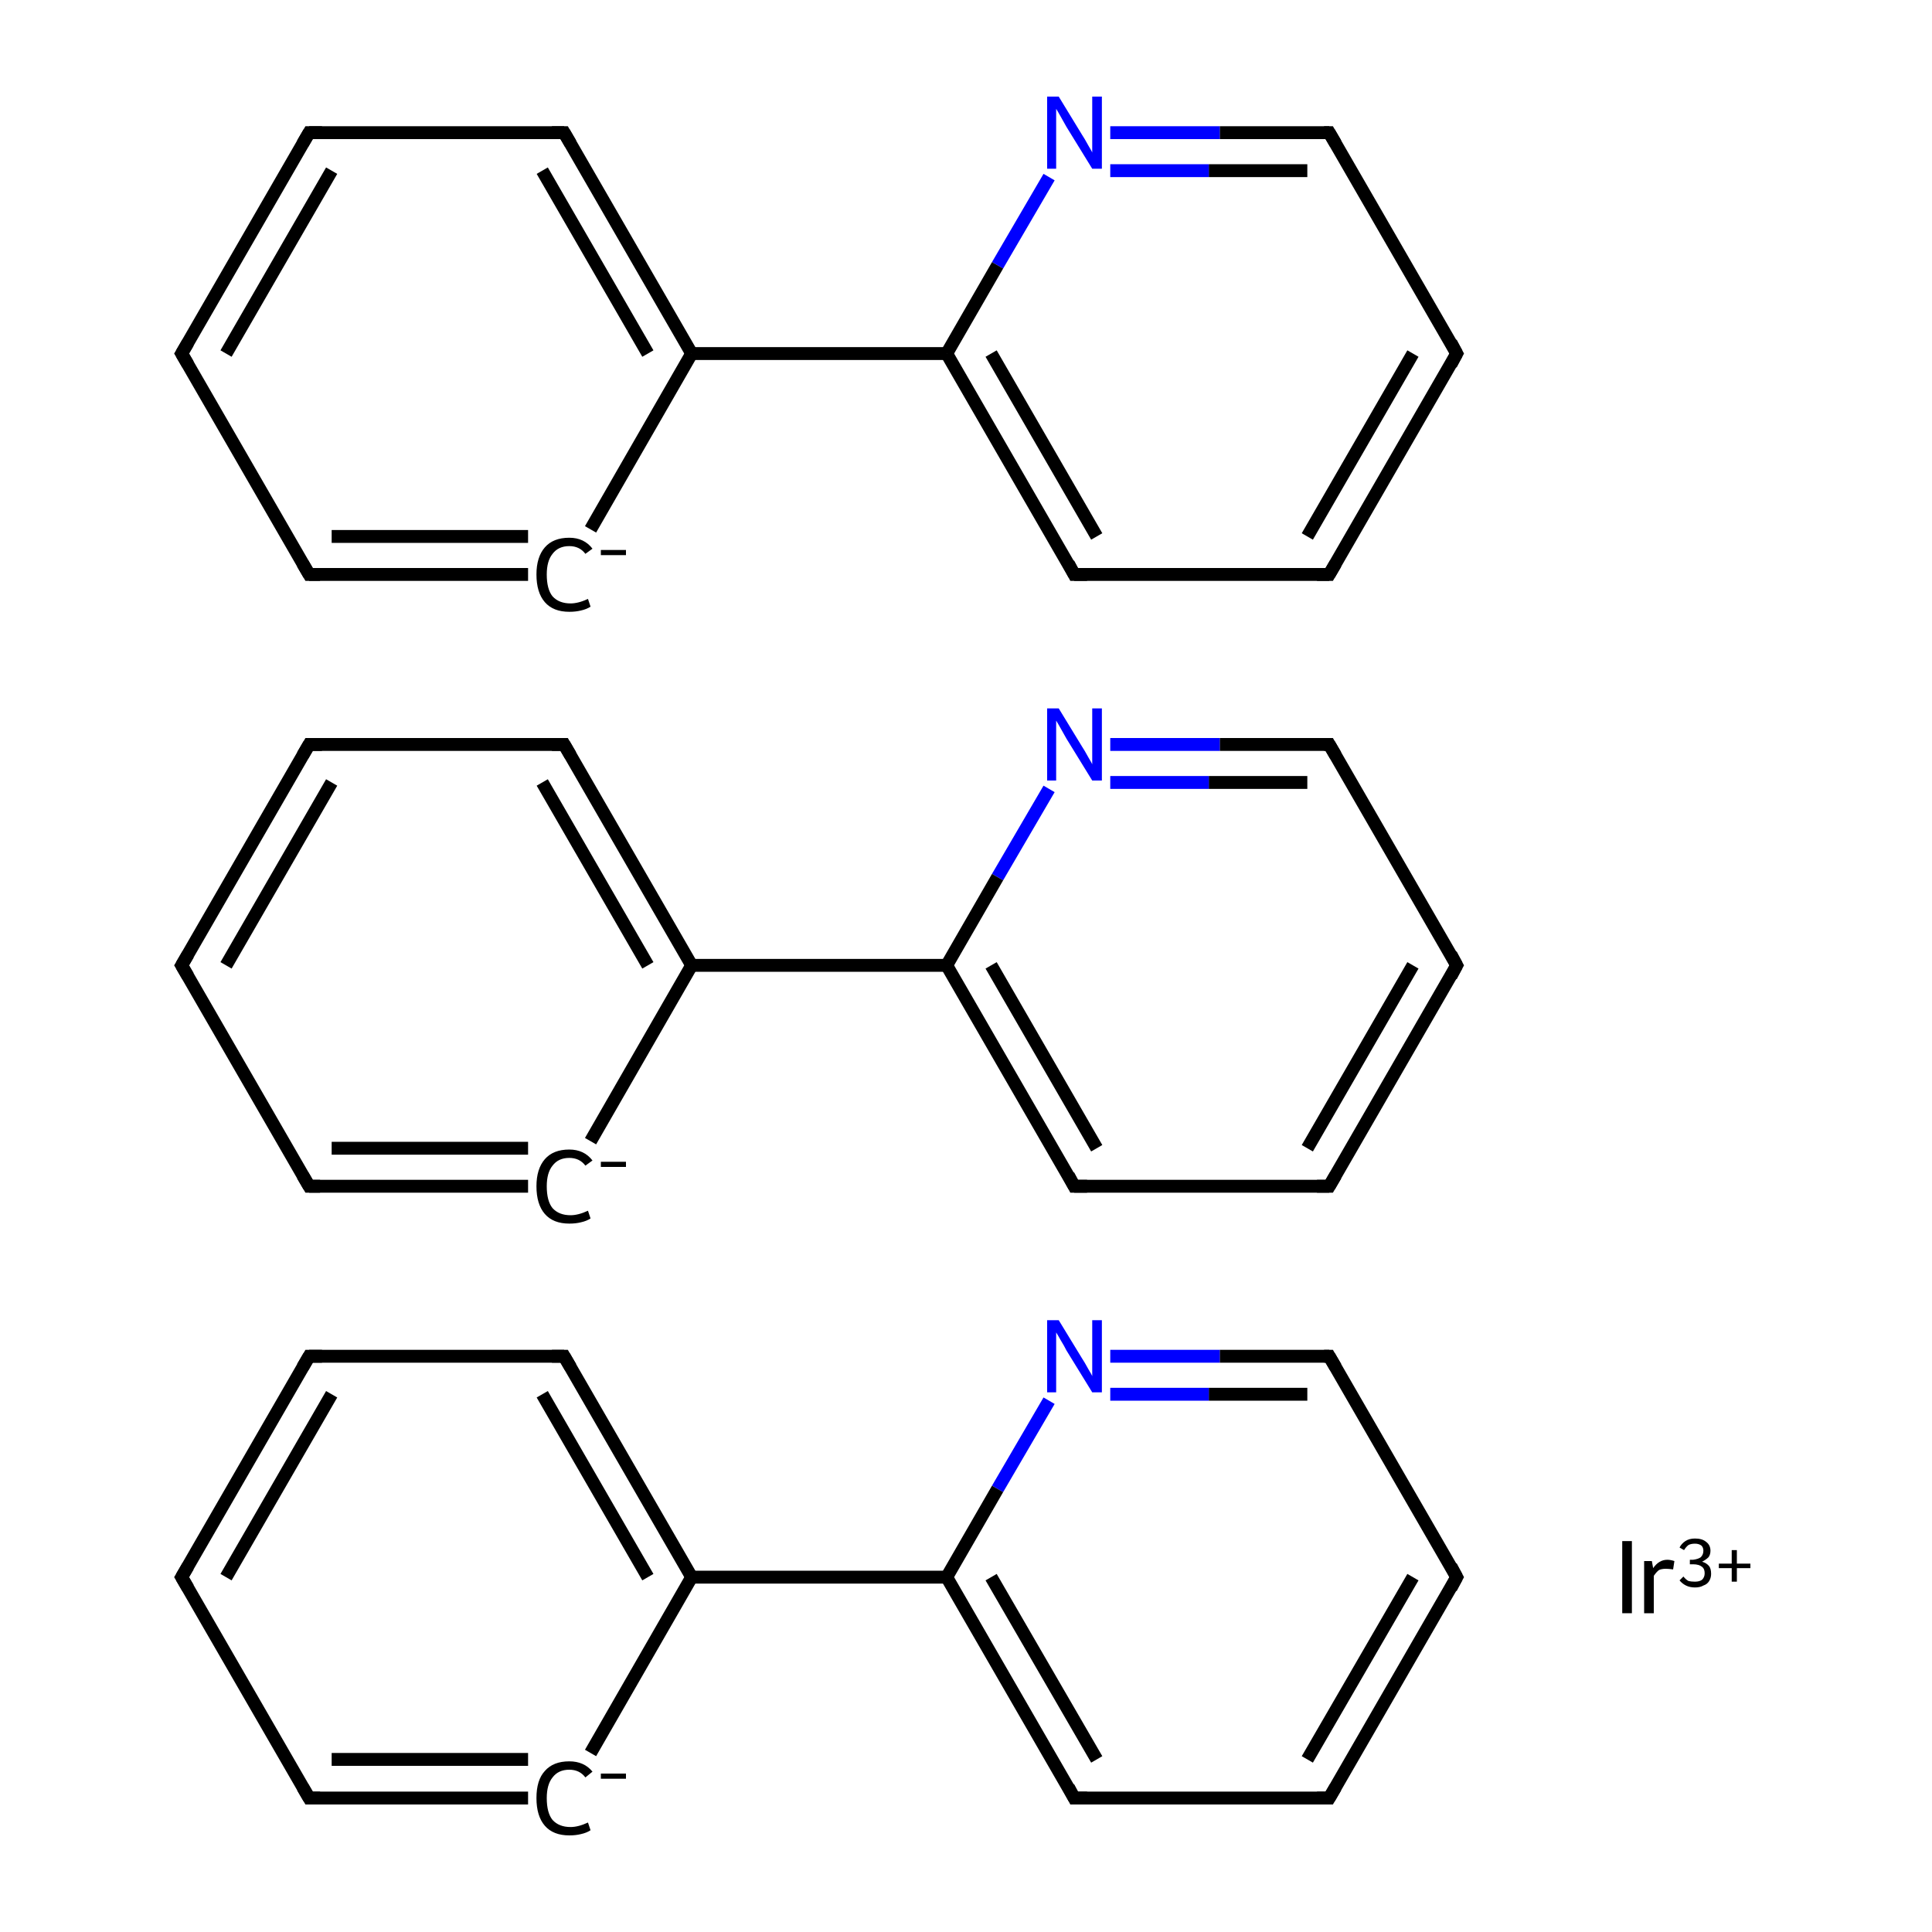 <?xml version='1.0' encoding='iso-8859-1'?>
<svg version='1.1' baseProfile='full'
              xmlns='http://www.w3.org/2000/svg'
                      xmlns:rdkit='http://www.rdkit.org/xml'
                      xmlns:xlink='http://www.w3.org/1999/xlink'
                  xml:space='preserve'
width='300px' height='300px' viewBox='0 0 300 300'>
<!-- END OF HEADER -->
<rect style='opacity:1.0;fill:#FFFFFF;stroke:none' width='300.0' height='300.0' x='0.0' y='0.0'> </rect>
<path class='bond-0 atom-1 atom-2' d='M 82.0,279.2 L 48.0,279.2' style='fill:none;fill-rule:evenodd;stroke:#000000;stroke-width:2.0px;stroke-linecap:butt;stroke-linejoin:miter;stroke-opacity:1' />
<path class='bond-0 atom-1 atom-2' d='M 82.0,273.2 L 51.5,273.2' style='fill:none;fill-rule:evenodd;stroke:#000000;stroke-width:2.0px;stroke-linecap:butt;stroke-linejoin:miter;stroke-opacity:1' />
<path class='bond-1 atom-2 atom-3' d='M 48.0,279.2 L 28.2,244.9' style='fill:none;fill-rule:evenodd;stroke:#000000;stroke-width:2.0px;stroke-linecap:butt;stroke-linejoin:miter;stroke-opacity:1' />
<path class='bond-2 atom-3 atom-4' d='M 28.2,244.9 L 48.0,210.6' style='fill:none;fill-rule:evenodd;stroke:#000000;stroke-width:2.0px;stroke-linecap:butt;stroke-linejoin:miter;stroke-opacity:1' />
<path class='bond-2 atom-3 atom-4' d='M 35.1,244.9 L 51.5,216.5' style='fill:none;fill-rule:evenodd;stroke:#000000;stroke-width:2.0px;stroke-linecap:butt;stroke-linejoin:miter;stroke-opacity:1' />
<path class='bond-3 atom-4 atom-5' d='M 48.0,210.6 L 87.6,210.6' style='fill:none;fill-rule:evenodd;stroke:#000000;stroke-width:2.0px;stroke-linecap:butt;stroke-linejoin:miter;stroke-opacity:1' />
<path class='bond-4 atom-5 atom-6' d='M 87.6,210.6 L 107.4,244.9' style='fill:none;fill-rule:evenodd;stroke:#000000;stroke-width:2.0px;stroke-linecap:butt;stroke-linejoin:miter;stroke-opacity:1' />
<path class='bond-4 atom-5 atom-6' d='M 84.2,216.5 L 100.6,244.9' style='fill:none;fill-rule:evenodd;stroke:#000000;stroke-width:2.0px;stroke-linecap:butt;stroke-linejoin:miter;stroke-opacity:1' />
<path class='bond-5 atom-6 atom-7' d='M 107.4,244.9 L 147.0,244.9' style='fill:none;fill-rule:evenodd;stroke:#000000;stroke-width:2.0px;stroke-linecap:butt;stroke-linejoin:miter;stroke-opacity:1' />
<path class='bond-6 atom-7 atom-8' d='M 147.0,244.9 L 166.8,279.2' style='fill:none;fill-rule:evenodd;stroke:#000000;stroke-width:2.0px;stroke-linecap:butt;stroke-linejoin:miter;stroke-opacity:1' />
<path class='bond-6 atom-7 atom-8' d='M 153.9,244.9 L 170.3,273.2' style='fill:none;fill-rule:evenodd;stroke:#000000;stroke-width:2.0px;stroke-linecap:butt;stroke-linejoin:miter;stroke-opacity:1' />
<path class='bond-7 atom-8 atom-9' d='M 166.8,279.2 L 206.4,279.2' style='fill:none;fill-rule:evenodd;stroke:#000000;stroke-width:2.0px;stroke-linecap:butt;stroke-linejoin:miter;stroke-opacity:1' />
<path class='bond-8 atom-9 atom-10' d='M 206.4,279.2 L 226.2,244.9' style='fill:none;fill-rule:evenodd;stroke:#000000;stroke-width:2.0px;stroke-linecap:butt;stroke-linejoin:miter;stroke-opacity:1' />
<path class='bond-8 atom-9 atom-10' d='M 203.0,273.2 L 219.4,244.9' style='fill:none;fill-rule:evenodd;stroke:#000000;stroke-width:2.0px;stroke-linecap:butt;stroke-linejoin:miter;stroke-opacity:1' />
<path class='bond-9 atom-10 atom-11' d='M 226.2,244.9 L 206.4,210.6' style='fill:none;fill-rule:evenodd;stroke:#000000;stroke-width:2.0px;stroke-linecap:butt;stroke-linejoin:miter;stroke-opacity:1' />
<path class='bond-10 atom-11 atom-12' d='M 206.4,210.6 L 189.4,210.6' style='fill:none;fill-rule:evenodd;stroke:#000000;stroke-width:2.0px;stroke-linecap:butt;stroke-linejoin:miter;stroke-opacity:1' />
<path class='bond-10 atom-11 atom-12' d='M 189.4,210.6 L 172.4,210.6' style='fill:none;fill-rule:evenodd;stroke:#0000FF;stroke-width:2.0px;stroke-linecap:butt;stroke-linejoin:miter;stroke-opacity:1' />
<path class='bond-10 atom-11 atom-12' d='M 203.0,216.5 L 187.7,216.5' style='fill:none;fill-rule:evenodd;stroke:#000000;stroke-width:2.0px;stroke-linecap:butt;stroke-linejoin:miter;stroke-opacity:1' />
<path class='bond-10 atom-11 atom-12' d='M 187.7,216.5 L 172.4,216.5' style='fill:none;fill-rule:evenodd;stroke:#0000FF;stroke-width:2.0px;stroke-linecap:butt;stroke-linejoin:miter;stroke-opacity:1' />
<path class='bond-11 atom-13 atom-14' d='M 82.0,184.2 L 48.0,184.2' style='fill:none;fill-rule:evenodd;stroke:#000000;stroke-width:2.0px;stroke-linecap:butt;stroke-linejoin:miter;stroke-opacity:1' />
<path class='bond-11 atom-13 atom-14' d='M 82.0,178.3 L 51.5,178.3' style='fill:none;fill-rule:evenodd;stroke:#000000;stroke-width:2.0px;stroke-linecap:butt;stroke-linejoin:miter;stroke-opacity:1' />
<path class='bond-12 atom-14 atom-15' d='M 48.0,184.2 L 28.2,149.9' style='fill:none;fill-rule:evenodd;stroke:#000000;stroke-width:2.0px;stroke-linecap:butt;stroke-linejoin:miter;stroke-opacity:1' />
<path class='bond-13 atom-15 atom-16' d='M 28.2,149.9 L 48.0,115.6' style='fill:none;fill-rule:evenodd;stroke:#000000;stroke-width:2.0px;stroke-linecap:butt;stroke-linejoin:miter;stroke-opacity:1' />
<path class='bond-13 atom-15 atom-16' d='M 35.1,149.9 L 51.5,121.5' style='fill:none;fill-rule:evenodd;stroke:#000000;stroke-width:2.0px;stroke-linecap:butt;stroke-linejoin:miter;stroke-opacity:1' />
<path class='bond-14 atom-16 atom-17' d='M 48.0,115.6 L 87.6,115.6' style='fill:none;fill-rule:evenodd;stroke:#000000;stroke-width:2.0px;stroke-linecap:butt;stroke-linejoin:miter;stroke-opacity:1' />
<path class='bond-15 atom-17 atom-18' d='M 87.6,115.6 L 107.4,149.9' style='fill:none;fill-rule:evenodd;stroke:#000000;stroke-width:2.0px;stroke-linecap:butt;stroke-linejoin:miter;stroke-opacity:1' />
<path class='bond-15 atom-17 atom-18' d='M 84.2,121.5 L 100.6,149.9' style='fill:none;fill-rule:evenodd;stroke:#000000;stroke-width:2.0px;stroke-linecap:butt;stroke-linejoin:miter;stroke-opacity:1' />
<path class='bond-16 atom-18 atom-19' d='M 107.4,149.9 L 147.0,149.9' style='fill:none;fill-rule:evenodd;stroke:#000000;stroke-width:2.0px;stroke-linecap:butt;stroke-linejoin:miter;stroke-opacity:1' />
<path class='bond-17 atom-19 atom-20' d='M 147.0,149.9 L 166.8,184.2' style='fill:none;fill-rule:evenodd;stroke:#000000;stroke-width:2.0px;stroke-linecap:butt;stroke-linejoin:miter;stroke-opacity:1' />
<path class='bond-17 atom-19 atom-20' d='M 153.9,149.9 L 170.3,178.3' style='fill:none;fill-rule:evenodd;stroke:#000000;stroke-width:2.0px;stroke-linecap:butt;stroke-linejoin:miter;stroke-opacity:1' />
<path class='bond-18 atom-20 atom-21' d='M 166.8,184.2 L 206.4,184.2' style='fill:none;fill-rule:evenodd;stroke:#000000;stroke-width:2.0px;stroke-linecap:butt;stroke-linejoin:miter;stroke-opacity:1' />
<path class='bond-19 atom-21 atom-22' d='M 206.4,184.2 L 226.2,149.9' style='fill:none;fill-rule:evenodd;stroke:#000000;stroke-width:2.0px;stroke-linecap:butt;stroke-linejoin:miter;stroke-opacity:1' />
<path class='bond-19 atom-21 atom-22' d='M 203.0,178.3 L 219.4,149.9' style='fill:none;fill-rule:evenodd;stroke:#000000;stroke-width:2.0px;stroke-linecap:butt;stroke-linejoin:miter;stroke-opacity:1' />
<path class='bond-20 atom-22 atom-23' d='M 226.2,149.9 L 206.4,115.6' style='fill:none;fill-rule:evenodd;stroke:#000000;stroke-width:2.0px;stroke-linecap:butt;stroke-linejoin:miter;stroke-opacity:1' />
<path class='bond-21 atom-23 atom-24' d='M 206.4,115.6 L 189.4,115.6' style='fill:none;fill-rule:evenodd;stroke:#000000;stroke-width:2.0px;stroke-linecap:butt;stroke-linejoin:miter;stroke-opacity:1' />
<path class='bond-21 atom-23 atom-24' d='M 189.4,115.6 L 172.4,115.6' style='fill:none;fill-rule:evenodd;stroke:#0000FF;stroke-width:2.0px;stroke-linecap:butt;stroke-linejoin:miter;stroke-opacity:1' />
<path class='bond-21 atom-23 atom-24' d='M 203.0,121.5 L 187.7,121.5' style='fill:none;fill-rule:evenodd;stroke:#000000;stroke-width:2.0px;stroke-linecap:butt;stroke-linejoin:miter;stroke-opacity:1' />
<path class='bond-21 atom-23 atom-24' d='M 187.7,121.5 L 172.4,121.5' style='fill:none;fill-rule:evenodd;stroke:#0000FF;stroke-width:2.0px;stroke-linecap:butt;stroke-linejoin:miter;stroke-opacity:1' />
<path class='bond-22 atom-25 atom-26' d='M 82.0,89.2 L 48.0,89.2' style='fill:none;fill-rule:evenodd;stroke:#000000;stroke-width:2.0px;stroke-linecap:butt;stroke-linejoin:miter;stroke-opacity:1' />
<path class='bond-22 atom-25 atom-26' d='M 82.0,83.3 L 51.5,83.3' style='fill:none;fill-rule:evenodd;stroke:#000000;stroke-width:2.0px;stroke-linecap:butt;stroke-linejoin:miter;stroke-opacity:1' />
<path class='bond-23 atom-26 atom-27' d='M 48.0,89.2 L 28.2,54.9' style='fill:none;fill-rule:evenodd;stroke:#000000;stroke-width:2.0px;stroke-linecap:butt;stroke-linejoin:miter;stroke-opacity:1' />
<path class='bond-24 atom-27 atom-28' d='M 28.2,54.9 L 48.0,20.6' style='fill:none;fill-rule:evenodd;stroke:#000000;stroke-width:2.0px;stroke-linecap:butt;stroke-linejoin:miter;stroke-opacity:1' />
<path class='bond-24 atom-27 atom-28' d='M 35.1,54.9 L 51.5,26.5' style='fill:none;fill-rule:evenodd;stroke:#000000;stroke-width:2.0px;stroke-linecap:butt;stroke-linejoin:miter;stroke-opacity:1' />
<path class='bond-25 atom-28 atom-29' d='M 48.0,20.6 L 87.6,20.6' style='fill:none;fill-rule:evenodd;stroke:#000000;stroke-width:2.0px;stroke-linecap:butt;stroke-linejoin:miter;stroke-opacity:1' />
<path class='bond-26 atom-29 atom-30' d='M 87.6,20.6 L 107.4,54.9' style='fill:none;fill-rule:evenodd;stroke:#000000;stroke-width:2.0px;stroke-linecap:butt;stroke-linejoin:miter;stroke-opacity:1' />
<path class='bond-26 atom-29 atom-30' d='M 84.2,26.5 L 100.6,54.9' style='fill:none;fill-rule:evenodd;stroke:#000000;stroke-width:2.0px;stroke-linecap:butt;stroke-linejoin:miter;stroke-opacity:1' />
<path class='bond-27 atom-30 atom-31' d='M 107.4,54.9 L 147.0,54.9' style='fill:none;fill-rule:evenodd;stroke:#000000;stroke-width:2.0px;stroke-linecap:butt;stroke-linejoin:miter;stroke-opacity:1' />
<path class='bond-28 atom-31 atom-32' d='M 147.0,54.9 L 166.8,89.2' style='fill:none;fill-rule:evenodd;stroke:#000000;stroke-width:2.0px;stroke-linecap:butt;stroke-linejoin:miter;stroke-opacity:1' />
<path class='bond-28 atom-31 atom-32' d='M 153.9,54.9 L 170.3,83.3' style='fill:none;fill-rule:evenodd;stroke:#000000;stroke-width:2.0px;stroke-linecap:butt;stroke-linejoin:miter;stroke-opacity:1' />
<path class='bond-29 atom-32 atom-33' d='M 166.8,89.2 L 206.4,89.2' style='fill:none;fill-rule:evenodd;stroke:#000000;stroke-width:2.0px;stroke-linecap:butt;stroke-linejoin:miter;stroke-opacity:1' />
<path class='bond-30 atom-33 atom-34' d='M 206.4,89.2 L 226.2,54.9' style='fill:none;fill-rule:evenodd;stroke:#000000;stroke-width:2.0px;stroke-linecap:butt;stroke-linejoin:miter;stroke-opacity:1' />
<path class='bond-30 atom-33 atom-34' d='M 203.0,83.3 L 219.4,54.9' style='fill:none;fill-rule:evenodd;stroke:#000000;stroke-width:2.0px;stroke-linecap:butt;stroke-linejoin:miter;stroke-opacity:1' />
<path class='bond-31 atom-34 atom-35' d='M 226.2,54.9 L 206.4,20.6' style='fill:none;fill-rule:evenodd;stroke:#000000;stroke-width:2.0px;stroke-linecap:butt;stroke-linejoin:miter;stroke-opacity:1' />
<path class='bond-32 atom-35 atom-36' d='M 206.4,20.6 L 189.4,20.6' style='fill:none;fill-rule:evenodd;stroke:#000000;stroke-width:2.0px;stroke-linecap:butt;stroke-linejoin:miter;stroke-opacity:1' />
<path class='bond-32 atom-35 atom-36' d='M 189.4,20.6 L 172.4,20.6' style='fill:none;fill-rule:evenodd;stroke:#0000FF;stroke-width:2.0px;stroke-linecap:butt;stroke-linejoin:miter;stroke-opacity:1' />
<path class='bond-32 atom-35 atom-36' d='M 203.0,26.5 L 187.7,26.5' style='fill:none;fill-rule:evenodd;stroke:#000000;stroke-width:2.0px;stroke-linecap:butt;stroke-linejoin:miter;stroke-opacity:1' />
<path class='bond-32 atom-35 atom-36' d='M 187.7,26.5 L 172.4,26.5' style='fill:none;fill-rule:evenodd;stroke:#0000FF;stroke-width:2.0px;stroke-linecap:butt;stroke-linejoin:miter;stroke-opacity:1' />
<path class='bond-33 atom-6 atom-1' d='M 107.4,244.9 L 91.7,272.2' style='fill:none;fill-rule:evenodd;stroke:#000000;stroke-width:2.0px;stroke-linecap:butt;stroke-linejoin:miter;stroke-opacity:1' />
<path class='bond-34 atom-12 atom-7' d='M 162.9,217.5 L 154.9,231.2' style='fill:none;fill-rule:evenodd;stroke:#0000FF;stroke-width:2.0px;stroke-linecap:butt;stroke-linejoin:miter;stroke-opacity:1' />
<path class='bond-34 atom-12 atom-7' d='M 154.9,231.2 L 147.0,244.9' style='fill:none;fill-rule:evenodd;stroke:#000000;stroke-width:2.0px;stroke-linecap:butt;stroke-linejoin:miter;stroke-opacity:1' />
<path class='bond-35 atom-18 atom-13' d='M 107.4,149.9 L 91.7,177.2' style='fill:none;fill-rule:evenodd;stroke:#000000;stroke-width:2.0px;stroke-linecap:butt;stroke-linejoin:miter;stroke-opacity:1' />
<path class='bond-36 atom-24 atom-19' d='M 162.9,122.5 L 154.9,136.2' style='fill:none;fill-rule:evenodd;stroke:#0000FF;stroke-width:2.0px;stroke-linecap:butt;stroke-linejoin:miter;stroke-opacity:1' />
<path class='bond-36 atom-24 atom-19' d='M 154.9,136.2 L 147.0,149.9' style='fill:none;fill-rule:evenodd;stroke:#000000;stroke-width:2.0px;stroke-linecap:butt;stroke-linejoin:miter;stroke-opacity:1' />
<path class='bond-37 atom-30 atom-25' d='M 107.4,54.9 L 91.7,82.2' style='fill:none;fill-rule:evenodd;stroke:#000000;stroke-width:2.0px;stroke-linecap:butt;stroke-linejoin:miter;stroke-opacity:1' />
<path class='bond-38 atom-36 atom-31' d='M 162.9,27.5 L 154.9,41.2' style='fill:none;fill-rule:evenodd;stroke:#0000FF;stroke-width:2.0px;stroke-linecap:butt;stroke-linejoin:miter;stroke-opacity:1' />
<path class='bond-38 atom-36 atom-31' d='M 154.9,41.2 L 147.0,54.9' style='fill:none;fill-rule:evenodd;stroke:#000000;stroke-width:2.0px;stroke-linecap:butt;stroke-linejoin:miter;stroke-opacity:1' />
<path d='M 49.7,279.2 L 48.0,279.2 L 47.0,277.5' style='fill:none;stroke:#000000;stroke-width:2.0px;stroke-linecap:butt;stroke-linejoin:miter;stroke-miterlimit:10;stroke-opacity:1;' />
<path d='M 29.2,246.6 L 28.2,244.9 L 29.2,243.2' style='fill:none;stroke:#000000;stroke-width:2.0px;stroke-linecap:butt;stroke-linejoin:miter;stroke-miterlimit:10;stroke-opacity:1;' />
<path d='M 47.0,212.3 L 48.0,210.6 L 50.0,210.6' style='fill:none;stroke:#000000;stroke-width:2.0px;stroke-linecap:butt;stroke-linejoin:miter;stroke-miterlimit:10;stroke-opacity:1;' />
<path d='M 85.7,210.6 L 87.6,210.6 L 88.6,212.3' style='fill:none;stroke:#000000;stroke-width:2.0px;stroke-linecap:butt;stroke-linejoin:miter;stroke-miterlimit:10;stroke-opacity:1;' />
<path d='M 165.9,277.5 L 166.8,279.2 L 168.8,279.2' style='fill:none;stroke:#000000;stroke-width:2.0px;stroke-linecap:butt;stroke-linejoin:miter;stroke-miterlimit:10;stroke-opacity:1;' />
<path d='M 204.5,279.2 L 206.4,279.2 L 207.4,277.5' style='fill:none;stroke:#000000;stroke-width:2.0px;stroke-linecap:butt;stroke-linejoin:miter;stroke-miterlimit:10;stroke-opacity:1;' />
<path d='M 225.3,246.6 L 226.2,244.9 L 225.3,243.2' style='fill:none;stroke:#000000;stroke-width:2.0px;stroke-linecap:butt;stroke-linejoin:miter;stroke-miterlimit:10;stroke-opacity:1;' />
<path d='M 207.4,212.3 L 206.4,210.6 L 205.6,210.6' style='fill:none;stroke:#000000;stroke-width:2.0px;stroke-linecap:butt;stroke-linejoin:miter;stroke-miterlimit:10;stroke-opacity:1;' />
<path d='M 49.7,184.2 L 48.0,184.2 L 47.0,182.5' style='fill:none;stroke:#000000;stroke-width:2.0px;stroke-linecap:butt;stroke-linejoin:miter;stroke-miterlimit:10;stroke-opacity:1;' />
<path d='M 29.2,151.6 L 28.2,149.9 L 29.2,148.2' style='fill:none;stroke:#000000;stroke-width:2.0px;stroke-linecap:butt;stroke-linejoin:miter;stroke-miterlimit:10;stroke-opacity:1;' />
<path d='M 47.0,117.3 L 48.0,115.6 L 50.0,115.6' style='fill:none;stroke:#000000;stroke-width:2.0px;stroke-linecap:butt;stroke-linejoin:miter;stroke-miterlimit:10;stroke-opacity:1;' />
<path d='M 85.7,115.6 L 87.6,115.6 L 88.6,117.3' style='fill:none;stroke:#000000;stroke-width:2.0px;stroke-linecap:butt;stroke-linejoin:miter;stroke-miterlimit:10;stroke-opacity:1;' />
<path d='M 165.9,182.5 L 166.8,184.2 L 168.8,184.2' style='fill:none;stroke:#000000;stroke-width:2.0px;stroke-linecap:butt;stroke-linejoin:miter;stroke-miterlimit:10;stroke-opacity:1;' />
<path d='M 204.5,184.2 L 206.4,184.2 L 207.4,182.5' style='fill:none;stroke:#000000;stroke-width:2.0px;stroke-linecap:butt;stroke-linejoin:miter;stroke-miterlimit:10;stroke-opacity:1;' />
<path d='M 225.3,151.6 L 226.2,149.9 L 225.3,148.2' style='fill:none;stroke:#000000;stroke-width:2.0px;stroke-linecap:butt;stroke-linejoin:miter;stroke-miterlimit:10;stroke-opacity:1;' />
<path d='M 207.4,117.3 L 206.4,115.6 L 205.6,115.6' style='fill:none;stroke:#000000;stroke-width:2.0px;stroke-linecap:butt;stroke-linejoin:miter;stroke-miterlimit:10;stroke-opacity:1;' />
<path d='M 49.7,89.2 L 48.0,89.2 L 47.0,87.5' style='fill:none;stroke:#000000;stroke-width:2.0px;stroke-linecap:butt;stroke-linejoin:miter;stroke-miterlimit:10;stroke-opacity:1;' />
<path d='M 29.2,56.6 L 28.2,54.9 L 29.2,53.2' style='fill:none;stroke:#000000;stroke-width:2.0px;stroke-linecap:butt;stroke-linejoin:miter;stroke-miterlimit:10;stroke-opacity:1;' />
<path d='M 47.0,22.3 L 48.0,20.6 L 50.0,20.6' style='fill:none;stroke:#000000;stroke-width:2.0px;stroke-linecap:butt;stroke-linejoin:miter;stroke-miterlimit:10;stroke-opacity:1;' />
<path d='M 85.7,20.6 L 87.6,20.6 L 88.6,22.3' style='fill:none;stroke:#000000;stroke-width:2.0px;stroke-linecap:butt;stroke-linejoin:miter;stroke-miterlimit:10;stroke-opacity:1;' />
<path d='M 165.9,87.5 L 166.8,89.2 L 168.8,89.2' style='fill:none;stroke:#000000;stroke-width:2.0px;stroke-linecap:butt;stroke-linejoin:miter;stroke-miterlimit:10;stroke-opacity:1;' />
<path d='M 204.5,89.2 L 206.4,89.2 L 207.4,87.5' style='fill:none;stroke:#000000;stroke-width:2.0px;stroke-linecap:butt;stroke-linejoin:miter;stroke-miterlimit:10;stroke-opacity:1;' />
<path d='M 225.3,56.6 L 226.2,54.9 L 225.3,53.2' style='fill:none;stroke:#000000;stroke-width:2.0px;stroke-linecap:butt;stroke-linejoin:miter;stroke-miterlimit:10;stroke-opacity:1;' />
<path d='M 207.4,22.3 L 206.4,20.6 L 205.6,20.6' style='fill:none;stroke:#000000;stroke-width:2.0px;stroke-linecap:butt;stroke-linejoin:miter;stroke-miterlimit:10;stroke-opacity:1;' />
<path class='atom-0' d='M 251.9 239.3
L 253.4 239.3
L 253.4 250.5
L 251.9 250.5
L 251.9 239.3
' fill='#000000'/>
<path class='atom-0' d='M 256.5 242.4
L 256.7 243.5
Q 257.6 242.2, 258.9 242.2
Q 259.4 242.2, 260.0 242.4
L 259.8 243.7
Q 259.1 243.6, 258.7 243.6
Q 258.0 243.6, 257.6 243.8
Q 257.2 244.1, 256.8 244.7
L 256.8 250.5
L 255.3 250.5
L 255.3 242.4
L 256.5 242.4
' fill='#000000'/>
<path class='atom-0' d='M 264.3 242.5
Q 265.0 242.7, 265.4 243.2
Q 265.7 243.6, 265.7 244.4
Q 265.7 245.0, 265.4 245.5
Q 265.1 246.0, 264.5 246.2
Q 264.0 246.5, 263.2 246.5
Q 262.4 246.5, 261.8 246.2
Q 261.2 245.9, 260.8 245.4
L 261.4 244.8
Q 261.8 245.3, 262.2 245.5
Q 262.6 245.6, 263.2 245.6
Q 263.9 245.6, 264.3 245.3
Q 264.7 244.9, 264.7 244.3
Q 264.7 243.6, 264.3 243.3
Q 263.8 242.9, 262.9 242.9
L 262.4 242.9
L 262.4 242.2
L 262.9 242.2
Q 263.7 242.1, 264.1 241.8
Q 264.5 241.4, 264.5 240.8
Q 264.5 240.3, 264.2 240.0
Q 263.8 239.7, 263.2 239.7
Q 262.6 239.7, 262.2 239.9
Q 261.8 240.2, 261.5 240.7
L 260.8 240.3
Q 261.1 239.7, 261.7 239.3
Q 262.3 238.9, 263.2 238.9
Q 264.3 238.9, 264.9 239.4
Q 265.6 239.9, 265.6 240.8
Q 265.6 241.4, 265.3 241.8
Q 264.9 242.2, 264.3 242.5
' fill='#000000'/>
<path class='atom-0' d='M 266.9 242.8
L 268.9 242.8
L 268.9 240.7
L 269.7 240.7
L 269.7 242.8
L 271.8 242.8
L 271.8 243.5
L 269.7 243.5
L 269.7 245.6
L 268.9 245.6
L 268.9 243.5
L 266.9 243.5
L 266.9 242.8
' fill='#000000'/>
<path class='atom-1' d='M 83.3 279.2
Q 83.3 276.4, 84.6 275.0
Q 85.9 273.5, 88.4 273.5
Q 90.7 273.5, 92.0 275.1
L 90.9 276.0
Q 90.0 274.8, 88.4 274.8
Q 86.7 274.8, 85.8 276.0
Q 84.9 277.1, 84.9 279.2
Q 84.9 281.5, 85.8 282.6
Q 86.8 283.7, 88.6 283.7
Q 89.8 283.7, 91.3 283.0
L 91.7 284.2
Q 91.1 284.6, 90.2 284.8
Q 89.4 285.0, 88.4 285.0
Q 85.9 285.0, 84.6 283.5
Q 83.3 282.0, 83.3 279.2
' fill='#000000'/>
<path class='atom-1' d='M 93.3 275.4
L 97.2 275.4
L 97.2 276.2
L 93.3 276.2
L 93.3 275.4
' fill='#000000'/>
<path class='atom-12' d='M 164.4 205.0
L 168.0 210.9
Q 168.4 211.5, 169.0 212.6
Q 169.6 213.6, 169.6 213.7
L 169.6 205.0
L 171.1 205.0
L 171.1 216.2
L 169.6 216.2
L 165.6 209.7
Q 165.2 208.9, 164.7 208.1
Q 164.2 207.2, 164.0 206.9
L 164.0 216.2
L 162.6 216.2
L 162.6 205.0
L 164.4 205.0
' fill='#0000FF'/>
<path class='atom-13' d='M 83.3 184.2
Q 83.3 181.5, 84.6 180.0
Q 85.9 178.5, 88.4 178.5
Q 90.7 178.5, 92.0 180.2
L 90.9 181.0
Q 90.0 179.8, 88.4 179.8
Q 86.7 179.8, 85.8 181.0
Q 84.9 182.1, 84.9 184.2
Q 84.9 186.5, 85.8 187.6
Q 86.8 188.7, 88.6 188.7
Q 89.8 188.7, 91.3 188.0
L 91.7 189.2
Q 91.1 189.6, 90.2 189.8
Q 89.4 190.0, 88.4 190.0
Q 85.9 190.0, 84.6 188.5
Q 83.3 187.0, 83.3 184.2
' fill='#000000'/>
<path class='atom-13' d='M 93.3 180.4
L 97.2 180.4
L 97.2 181.2
L 93.3 181.2
L 93.3 180.4
' fill='#000000'/>
<path class='atom-24' d='M 164.4 110.0
L 168.0 115.9
Q 168.4 116.5, 169.0 117.6
Q 169.6 118.6, 169.6 118.7
L 169.6 110.0
L 171.1 110.0
L 171.1 121.2
L 169.6 121.2
L 165.6 114.7
Q 165.2 114.0, 164.7 113.1
Q 164.2 112.2, 164.0 111.9
L 164.0 121.2
L 162.6 121.2
L 162.6 110.0
L 164.4 110.0
' fill='#0000FF'/>
<path class='atom-25' d='M 83.3 89.2
Q 83.3 86.5, 84.6 85.0
Q 85.9 83.5, 88.4 83.5
Q 90.7 83.5, 92.0 85.2
L 90.9 86.0
Q 90.0 84.8, 88.4 84.8
Q 86.7 84.8, 85.8 86.0
Q 84.9 87.1, 84.9 89.2
Q 84.9 91.5, 85.8 92.6
Q 86.8 93.7, 88.6 93.7
Q 89.8 93.7, 91.3 93.0
L 91.7 94.2
Q 91.1 94.6, 90.2 94.8
Q 89.4 95.0, 88.4 95.0
Q 85.9 95.0, 84.6 93.5
Q 83.3 92.0, 83.3 89.2
' fill='#000000'/>
<path class='atom-25' d='M 93.3 85.4
L 97.2 85.4
L 97.2 86.2
L 93.3 86.2
L 93.3 85.4
' fill='#000000'/>
<path class='atom-36' d='M 164.4 15.0
L 168.0 20.9
Q 168.4 21.5, 169.0 22.6
Q 169.6 23.6, 169.6 23.7
L 169.6 15.0
L 171.1 15.0
L 171.1 26.2
L 169.6 26.2
L 165.6 19.7
Q 165.2 19.0, 164.7 18.1
Q 164.2 17.2, 164.0 16.9
L 164.0 26.2
L 162.6 26.2
L 162.6 15.0
L 164.4 15.0
' fill='#0000FF'/>
</svg>
